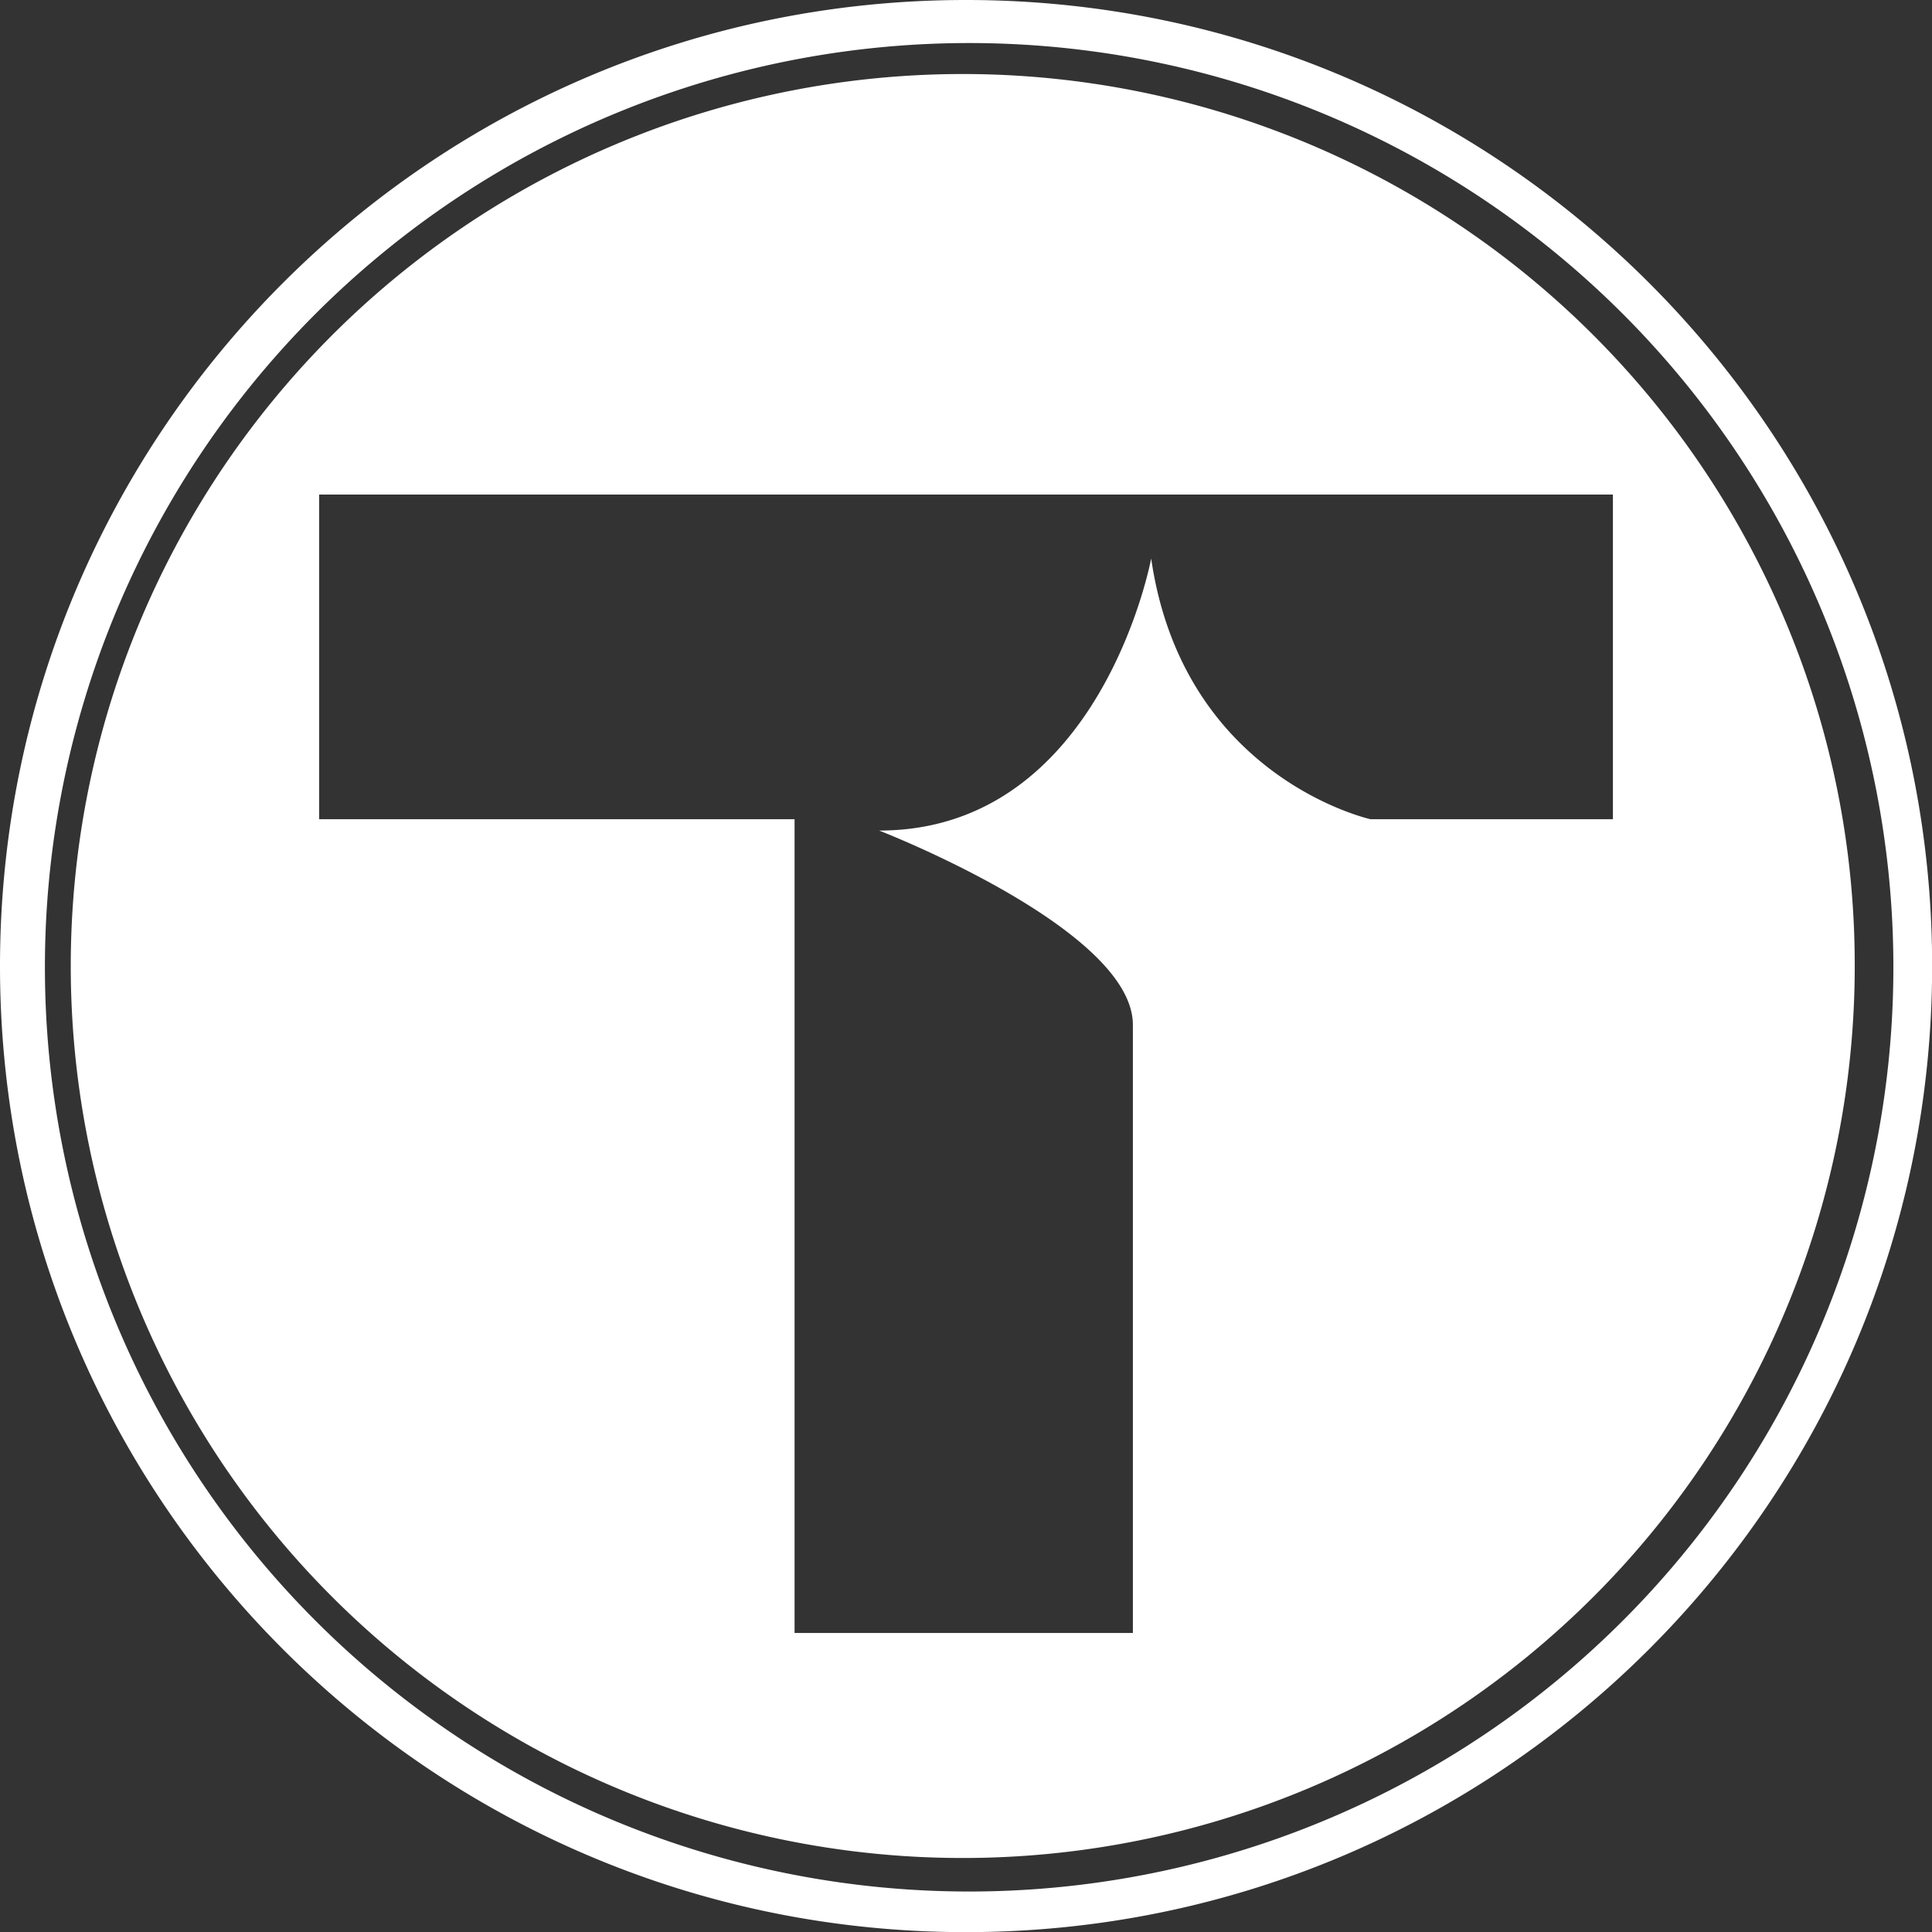 <svg id="Capa_6" data-name="Capa 6" xmlns="http://www.w3.org/2000/svg" viewBox="0 0 881.89 881.89"><rect x="0" y="0" width="881.89" height="881.89" fill="#333333" stroke="none"/><defs><style>.cls-1{fill:#fff;}</style></defs><title>icono.premia</title><path class="cls-1" d="M500,59.05c-243.53,0-440.95,197.42-440.95,441S256.47,941,500,941,941,743.53,941,500,743.53,59.05,500,59.05ZM799.32,799.32a421.88,421.88,0,1,1,90.73-134.55A421.8,421.8,0,0,1,799.32,799.32Z" transform="translate(-59.05 -59.05)"/><path class="cls-1" d="M873.81,342.11A407.16,407.16,0,1,0,905.67,500,404.35,404.35,0,0,0,873.81,342.11ZM795.29,433H684.69s-85.56-18.78-100.17-119c0,0-23,124.17-124.17,124.17,0,0,115.82,44.87,115.82,88.69V804.44H421.74V433h-217V284.8H795.29Z" transform="translate(-59.05 -59.05)"/></svg>